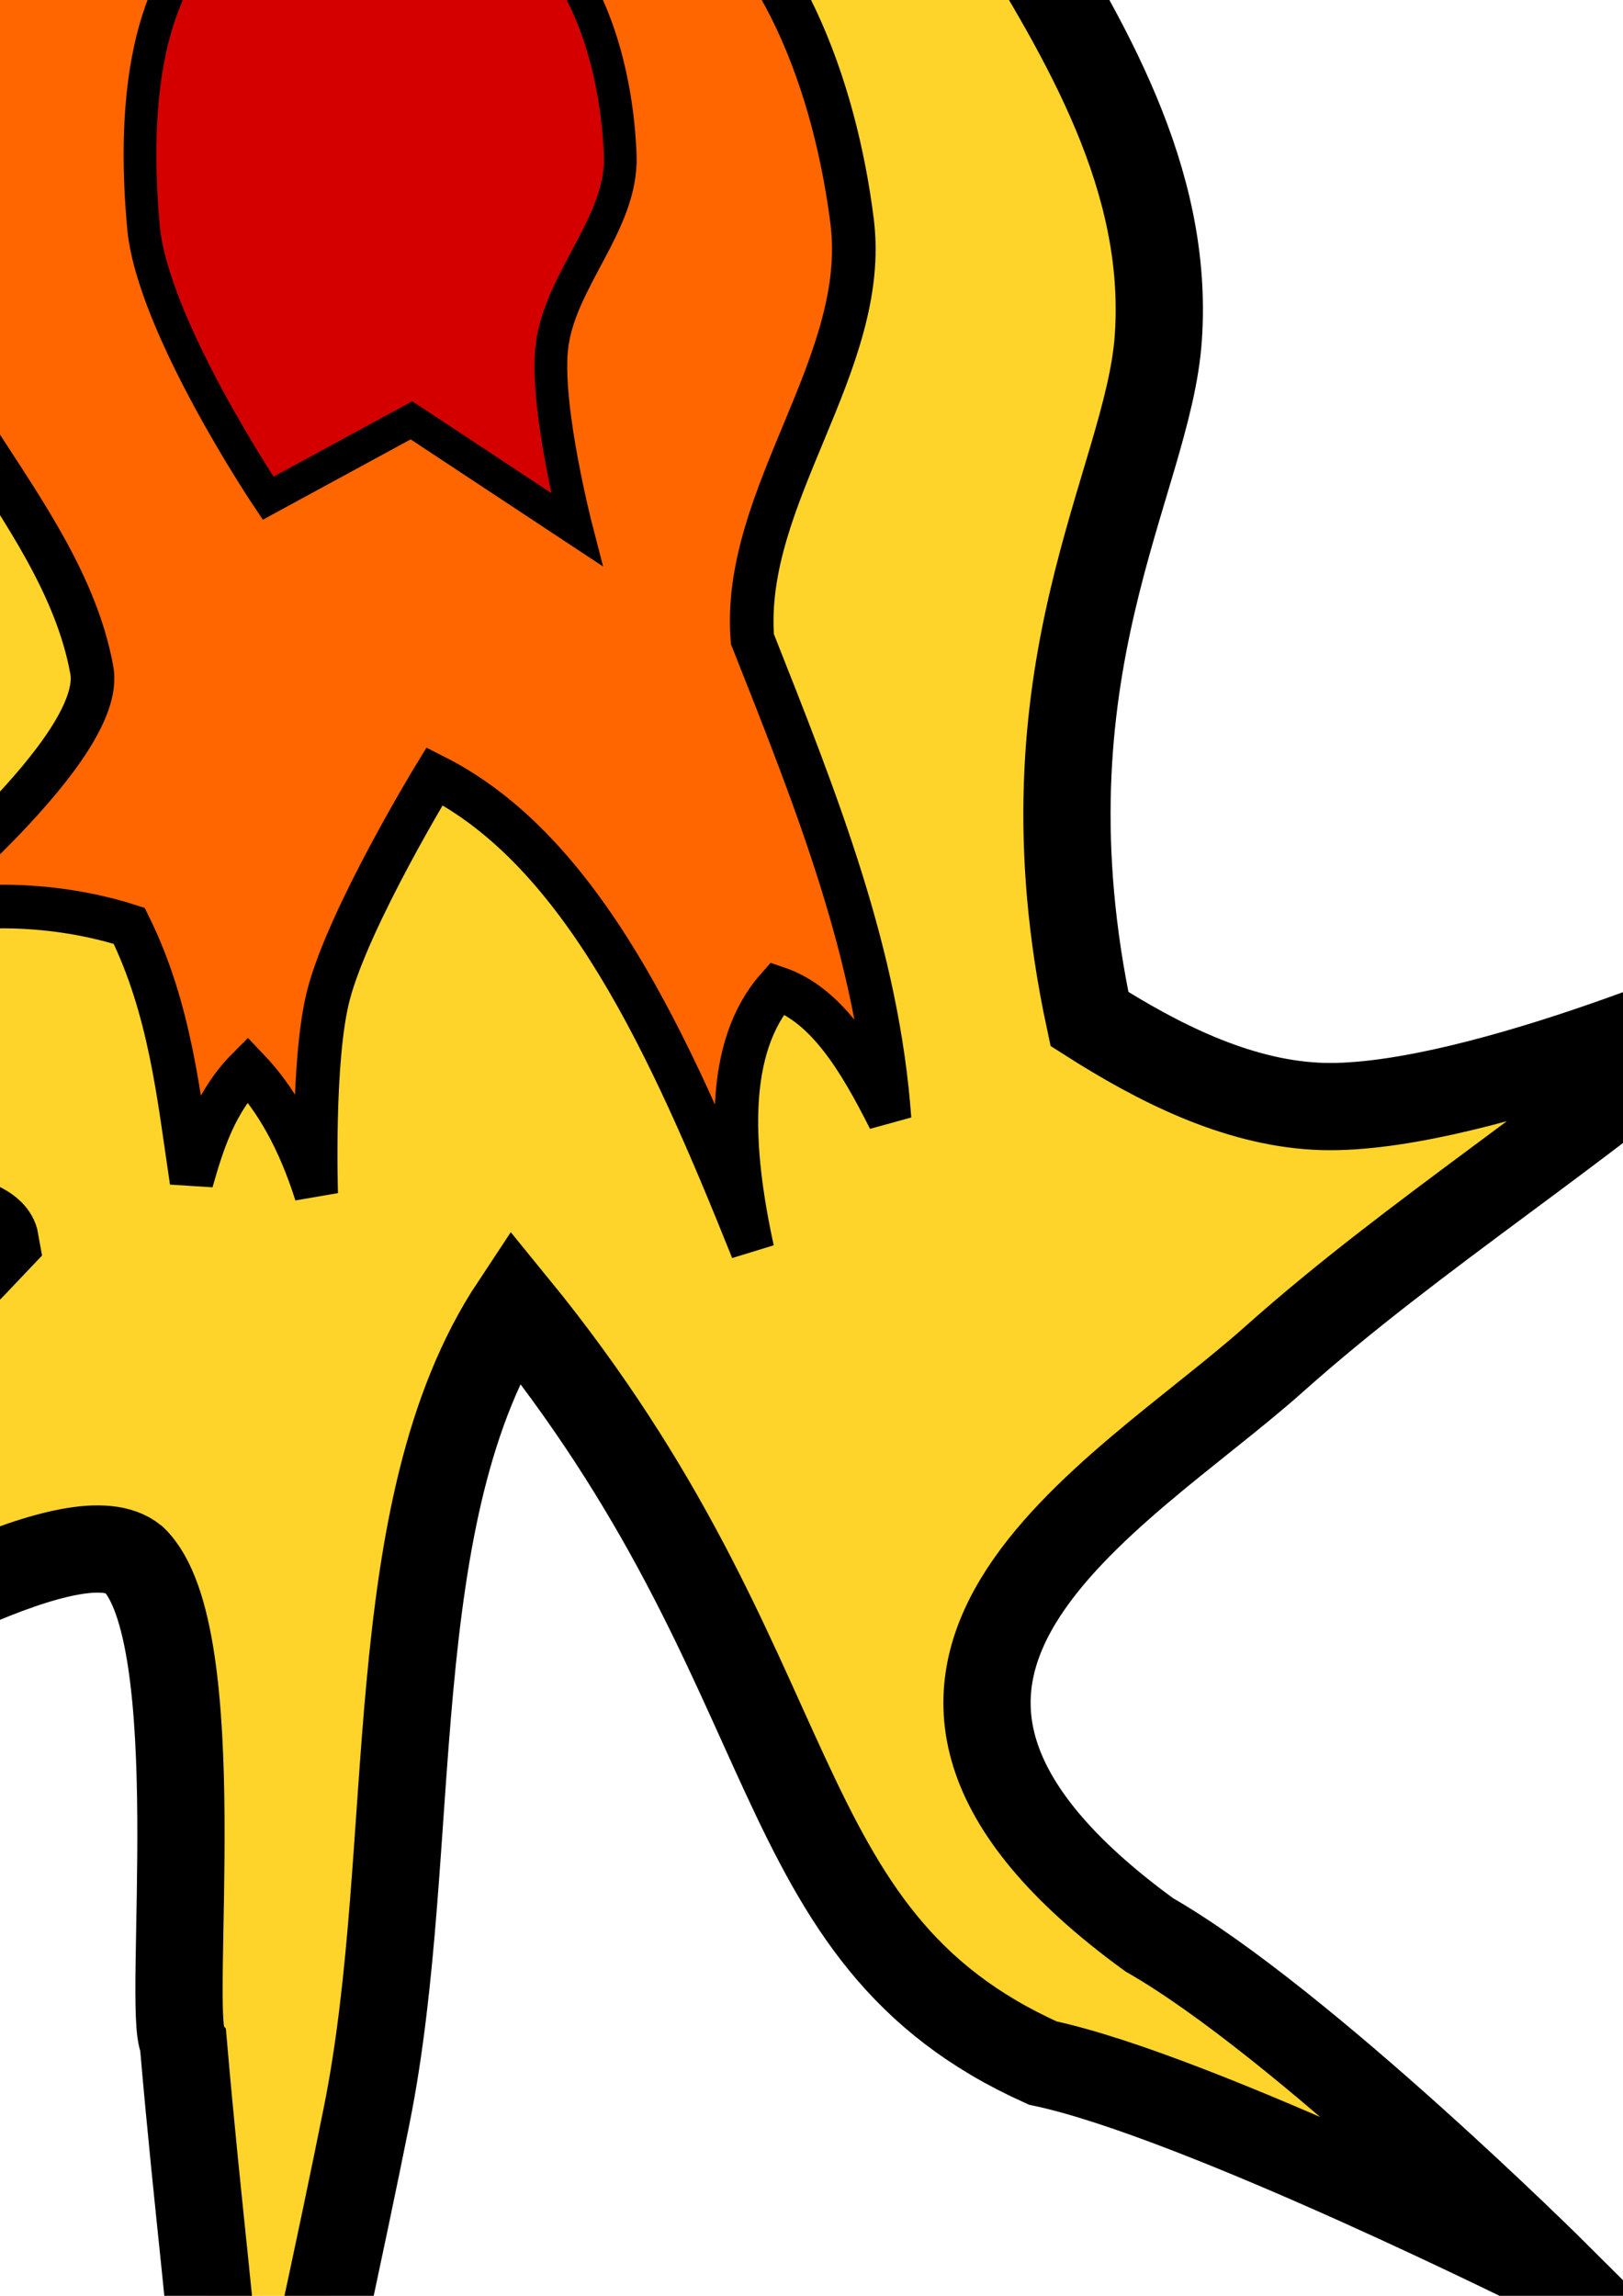 <?xml version="1.0" encoding="UTF-8" standalone="no"?>
<!-- Created with Inkscape (http://www.inkscape.org/) -->

<svg
   xmlns:dc="http://purl.org/dc/elements/1.1/"
   xmlns:cc="http://creativecommons.org/ns#"
   xmlns:rdf="http://www.w3.org/1999/02/22-rdf-syntax-ns#"
   xmlns:svg="http://www.w3.org/2000/svg"
   xmlns="http://www.w3.org/2000/svg"
   xmlns:sodipodi="http://sodipodi.sourceforge.net/DTD/sodipodi-0.dtd"
   xmlns:inkscape="http://www.inkscape.org/namespaces/inkscape"
   width="210mm"
   height="297mm"
   viewBox="0 0 744.094 1052.362"
   id="svg4818"
   version="1.1"
   inkscape:version="0.91 r13725"
   sodipodi:docname="Exhaust-Fire.svg"
   inkscape:export-filename="C:\`My General Stuff\Coding\Unity\Kinetic Astro Miner\kineticAstroMiner\Drawings\Exhaust-Fire.png"
   inkscape:export-xdpi="12.095238"
   inkscape:export-ydpi="12.095238">
  <defs
     id="defs4820" />
  <sodipodi:namedview
     id="base"
     pagecolor="#ffffff"
     bordercolor="#666666"
     borderopacity="1.0"
     inkscape:pageopacity="0.0"
     inkscape:pageshadow="2"
     inkscape:zoom="0.24748737"
     inkscape:cx="-2378.4573"
     inkscape:cy="-482.55898"
     inkscape:document-units="px"
     inkscape:current-layer="layer12"
     showgrid="false"
     inkscape:window-width="1920"
     inkscape:window-height="1018"
     inkscape:window-x="-8"
     inkscape:window-y="-8"
     inkscape:window-maximized="1" />
  <g
     inkscape:groupmode="layer"
     id="layer12"
     inkscape:label="Outer"
     style="display:inline">
    <path
       style="fill:#ffd42a;fill-rule:evenodd;stroke:#000000;stroke-width:40;stroke-linecap:butt;stroke-linejoin:miter;stroke-miterlimit:18;stroke-dasharray:none;stroke-opacity:1"
       d="m -20.684,-91.918 c -84.021,37.238 -121.738,92.45 -122.75,179.323 56.168,257.339 101.933,419.089 -182.903,291.678 18.719,56.691 84.474,109.415 142.948,142.871 54.185,31.003 177.54,25.439 181.261,47.109 -107.896,114.441 -274.54,246.502 -376.103,369.078 83.132,-35.325 390.074,-263.277 439.462,-223.448 35.18,33.953 15.123,207.349 22.763,221.139 14.158,164.068 28.395,200.935 8.972,378.415 0,0 52.083,-229.389 75.171,-344.702 24.683,-123.277 5.498,-277.15 67.711,-371.045 137.934,169.009 112.181,288.754 242.224,347.167 71.38,15.012 235.294,97.14 235.294,97.14 0,0 -116.509,-115.859 -186.439,-155.901 -165.096,-120.096 -14.159,-200.251 57.158,-263.853 64.957,-57.93 139.786,-104.162 213.617,-167.929 0,0 -127.289,55.492 -194.209,51.959 -37.093,-1.958 -72.671,-20.046 -104.017,-39.975 C 465.368,307.634 526.404,221.309 531.034,155.027 536.221,81.891 497.32,17.897 461.363,-40.715 421.188,-101.699 304.432,-114.929 240.794,-124.565 147.343,-145.48 59.084,-131.537 -20.684,-91.918 Z"
       id="path5366"
       inkscape:connector-curvature="0"
       sodipodi:nodetypes="cccacccccaccccscaccccc" />
    <path
       style="display:inline;fill:#ffd42a;fill-rule:evenodd;stroke:#000000;stroke-width:40;stroke-linecap:butt;stroke-linejoin:miter;stroke-miterlimit:18;stroke-dasharray:none;stroke-opacity:1"
       d="m -1647.781,-134.303 c -84.021,37.238 -121.737,92.45 -122.751,179.323 221.808,558.718 -205.76,408.821 -205.76,408.821 0,0 108.963,84.969 174.376,97.157 57.148,10.648 168.968,-45.99 172.69,-24.319 -90.753,128.727 -161.818,546.221 -161.818,546.221 0,0 175.789,-440.42 225.177,-400.591 35.18,33.953 15.123,207.349 22.763,221.139 -17.091,177.468 268.972,406.986 268.972,406.986 0,0 -138.244,-252.087 -133.4,-353.273 6.012,-125.58 -3.074,-274.292 59.139,-368.188 137.934,169.008 152.181,283.04 282.224,387.167 71.38,40.726 243.866,-85.717 243.866,-85.717 0,0 -147.938,66.998 -217.868,26.956 -96.525,-120.096 -74.159,-263.108 -2.842,-326.71 64.957,-57.93 319.331,112.071 319.331,112.071 0,0 -190.223,-166.896 -299.923,-228.042 -32.445,-18.084 -72.671,-20.046 -104.017,-39.975 -34.108,-159.474 26.928,-245.8 31.559,-312.082 5.187,-73.136 -33.714,-137.13 -69.671,-195.743 -40.175,-60.984 -156.931,-74.213 -220.569,-83.85 -93.451,-20.914 -181.71,-6.972 -261.478,32.647 z"
       id="path5366-4"
       inkscape:connector-curvature="0"
       sodipodi:nodetypes="cccacccccsccccscaccccc" />
    <path
       style="fill:#ff6600;fill-rule:evenodd;stroke:#000000;stroke-width:20;stroke-linecap:butt;stroke-linejoin:miter;stroke-miterlimit:4;stroke-dasharray:none;stroke-opacity:1"
       d="m -1607.854,-89.432 c 80.049,-51.818 202.875,-61.516 285.714,-14.286 53.292,30.384 75.906,102.301 85.714,162.857 9.685,59.796 -34.742,113.909 -29.552,179.307 30.061,75.83 89.748,179.101 95.182,254.345 -19.241,-11.435 -76.744,-62.455 -93.855,-86.264 -5.458,29.426 -25.574,79.986 -39.713,124.041 -37.692,-94.141 -19.452,-158.723 -87.125,-192.899 0,0 -26.763,64.507 -36.45,97.98 -10.761,37.187 -23.897,113.652 -23.897,113.652 0,0 -48.599,-87.859 -61.733,-101.59 -14.506,14.599 -37.836,112.038 -37.836,112.038 -15.084,1.371 -39.09,-135.865 -16.45,-177.752 -23.537,-7.571 -48.703,38.049 -91.082,50.666 7.551,-8.054 58.057,-126.576 51.716,-161.748 -13.847,-76.799 -78.072,-143.304 -72.062,-220.347 4.074,-52.231 27.449,-111.531 71.429,-140 z"
       id="path5368-3"
       inkscape:connector-curvature="0"
       sodipodi:nodetypes="aaacccccacccccsaa" />
    <path
       style="display:inline;fill:#d40000;fill-rule:evenodd;stroke:#000000;stroke-width:15;stroke-linecap:butt;stroke-linejoin:miter;stroke-miterlimit:4;stroke-dasharray:none;stroke-opacity:1"
       d="m -1525.6,-78.298 c 35.061,-27.843 96.516,-26.899 134.286,-2.857 33.813,21.523 47.072,69.946 48.571,110 1.172,31.305 -28.24,57.407 -31.429,88.572 -2.838,27.736 11.429,82.857 11.429,82.857 l -75.714,-50 -65.714,35.714 c 0,0 -53.018,-78.875 -57.143,-124.286 -4.357,-47.964 -2.001,-110.049 35.714,-140 z"
       id="path5370-9"
       inkscape:connector-curvature="0"
       sodipodi:nodetypes="aaaacccaa" />
    <path
       style="display:inline;fill:#ffd42a;fill-rule:evenodd;stroke:#000000;stroke-width:40;stroke-linecap:butt;stroke-linejoin:miter;stroke-miterlimit:18;stroke-dasharray:none;stroke-opacity:1"
       d="m -3233.561,-190.305 c -84.021,37.238 -121.737,92.45 -122.751,179.323 -31.624,563.997 -95.086,665.409 -163.333,772.476 0,0 120.877,-106.815 164.275,-171.544 34.192,-50.997 136.643,-140.944 140.365,-119.274 -58.428,154.991 -188.082,449.246 -188.082,449.246 0,0 220.235,-286.877 269.623,-247.047 35.18,33.953 -3.059,150.78 4.58,164.57 -17.091,177.468 -173.475,501.941 -173.475,501.941 0,0 279.959,-383.407 284.803,-484.593 6.012,-125.58 21.17,-237.927 83.383,-331.822 137.934,169.008 152.181,283.04 282.224,387.167 71.38,40.726 130.729,257.735 130.729,257.735 0,0 -34.8,-276.454 -104.731,-316.496 -96.525,-120.096 -74.159,-263.108 -2.842,-326.71 64.957,-57.93 258.722,281.776 258.722,281.776 0,0 -120.773,-298.3 -239.314,-397.747 -28.457,-23.873 -72.671,-20.046 -104.017,-39.975 -34.108,-159.474 26.928,-245.8 31.559,-312.082 5.187,-73.136 -33.714,-137.13 -69.671,-195.743 -40.175,-60.984 -156.931,-74.213 -220.569,-83.85 -93.451,-20.914 -181.71,-6.972 -261.478,32.647 z"
       id="path5366-4-4"
       inkscape:connector-curvature="0"
       sodipodi:nodetypes="cccscccccsccccscaccccc" />
    <path
       style="display:inline;fill:#ff6600;fill-rule:evenodd;stroke:#000000;stroke-width:20;stroke-linecap:butt;stroke-linejoin:miter;stroke-miterlimit:4;stroke-dasharray:none;stroke-opacity:1"
       d="m -3193.633,-145.434 c 80.049,-51.818 202.875,-61.516 285.714,-14.286 53.292,30.384 75.906,102.301 85.714,162.857 9.685,59.796 -34.742,113.909 -29.552,179.307 17.939,75.83 67.525,166.979 111.344,244.244 -19.241,-11.435 -64.622,-46.292 -110.017,-76.162 -13.479,27.822 12.935,96.577 16.856,144.244 -54.989,-56.664 -76.872,-112.095 -129.552,-178.757 l -24.328,91.919 c -11.181,42.245 -46.12,105.571 -46.12,105.571 0,0 -10.213,-126.244 -23.347,-139.975 -3.058,37.497 -74.353,162.242 -78.242,154.464 6.826,-18.547 -4.558,-193.338 -18.47,-201.996 -23.537,-7.571 -109.312,84.516 -151.691,97.133 7.551,-8.054 51.996,-177.083 45.655,-212.256 -13.847,-76.799 -21.373,-145.974 -5.392,-216.306 11.608,-51.087 27.449,-111.531 71.429,-140 z"
       id="path5368-3-3"
       inkscape:connector-curvature="0"
       sodipodi:nodetypes="aaacccccscccccsaa" />
    <path
       style="display:inline;fill:#d40000;fill-rule:evenodd;stroke:#000000;stroke-width:15;stroke-linecap:butt;stroke-linejoin:miter;stroke-miterlimit:4;stroke-dasharray:none;stroke-opacity:1"
       d="m -3111.379,-134.3 c 36.298,-26.21 95.491,-25.207 134.286,-2.857 36.287,20.905 56.292,68.354 60.693,110 3.316,31.372 -24.324,59.194 -27.388,90.592 -4.405,45.136 13.449,135.385 13.449,135.385 l -93.897,-104.548 c -24.395,34.387 -98.914,105.539 -154.608,134.709 22.053,3.15 26.638,-152.482 15.588,-217.22 -8.104,-47.475 9.989,-115.814 51.877,-146.061 z"
       id="path5370-9-5"
       inkscape:connector-curvature="0"
       sodipodi:nodetypes="aaaacccsa" />
    <path
       style="display:inline;fill:#ffd42a;fill-rule:evenodd;stroke:#000000;stroke-width:40;stroke-linecap:butt;stroke-linejoin:miter;stroke-miterlimit:18;stroke-dasharray:none;stroke-opacity:1"
       d="m -12.446,1842.311 c -84.021,37.238 -107.595,191.445 -108.608,278.318 55.616,337.171 -153.194,465.362 -230.003,594.689 0,0 187.547,-56.308 230.945,-121.036 34.192,-50.997 122.501,-112.66 126.223,-90.989 -58.429,154.991 -190.102,487.632 -190.102,487.632 0,0 222.256,-325.263 271.644,-285.433 35.18,33.953 -3.059,150.78 4.58,164.57 -17.091,177.468 -11.851,283.748 -11.851,283.748 0,0 126.415,-219.762 131.26,-320.948 6.012,-125.58 13.088,-183.379 75.302,-277.274 137.934,169.008 73.389,159.801 161.006,269.99 71.38,40.726 159.013,338.547 159.013,338.547 0,0 -0.455,-326.962 -64.325,-397.308 -29.855,-87.771 -27.692,-89.361 43.625,-152.964 64.957,-57.93 232.458,287.837 232.458,287.837 0,0 -73.74,-241.793 -128.197,-355.321 -44.977,-93.763 -151.463,-193.793 -162.606,-266.249 -34.108,-159.474 -29.64,-148.825 -25.01,-215.107 5.187,-73.136 2.651,-112.887 -33.306,-171.499 -40.175,-60.984 -156.931,-74.213 -220.569,-83.85 -93.451,-20.914 -181.71,-6.972 -261.478,32.647 z"
       id="path5366-4-4-3"
       inkscape:connector-curvature="0"
       sodipodi:nodetypes="cccscccccsccccscaccccc" />
    <path
       style="display:inline;fill:#ff6600;fill-rule:evenodd;stroke:#000000;stroke-width:20;stroke-linecap:butt;stroke-linejoin:miter;stroke-miterlimit:4;stroke-dasharray:none;stroke-opacity:1"
       d="m 27.482,1887.181 c 76.22,-57.302 205.714,-66.179 285.714,-14.286 50.666,32.865 56.007,109.278 65.511,168.918 9.101,57.112 -14.539,107.848 -9.349,173.246 17.939,75.83 39.24,128.594 83.06,205.858 -19.241,-11.435 -60.581,-48.313 -105.977,-78.183 -13.479,27.822 6.874,94.557 10.795,142.223 -54.989,-56.664 -58.689,-110.074 -111.369,-176.737 l -4.125,87.878 c -2.049,43.652 -33.999,89.408 -33.999,89.408 0,0 -20.314,-132.305 -33.449,-146.036 -3.058,37.497 -72.333,135.978 -76.222,128.2 6.826,-18.547 9.585,-128.688 -4.328,-137.346 -23.537,-7.571 -72.947,72.395 -115.326,85.011 7.551,-8.054 23.712,-140.718 17.371,-175.89 -13.847,-76.799 -33.045,-119.501 -27.616,-179.941 5.435,-60.505 10.75,-135.82 59.307,-172.325 z"
       id="path5368-3-3-4"
       inkscape:connector-curvature="0"
       sodipodi:nodetypes="aaacccccscccccsaa" />
    <path
       style="display:inline;fill:#d40000;fill-rule:evenodd;stroke:#000000;stroke-width:15;stroke-linecap:butt;stroke-linejoin:miter;stroke-miterlimit:4;stroke-dasharray:none;stroke-opacity:1"
       d="m 136,1890.234 c 28.581,-18.423 73.93,-16.045 101.961,3.204 24.366,16.732 30.546,52.414 34.429,81.716 3.647,27.516 -7.779,54.968 -11.226,82.511 -3.199,25.566 -8.774,76.796 -8.774,76.796 l -77.735,-92.427 c -24.395,34.387 -72.65,48.971 -108.141,72.08 0,0 40.78,-63.588 29.73,-128.327 -8.104,-47.474 10.759,-76.863 39.755,-95.553 z"
       id="path5370-9-5-8"
       inkscape:connector-curvature="0"
       sodipodi:nodetypes="aaaacccsa" />
    <path
       style="display:inline;fill:#ffd42a;fill-rule:evenodd;stroke:#000000;stroke-width:40;stroke-linecap:butt;stroke-linejoin:miter;stroke-miterlimit:18;stroke-dasharray:none;stroke-opacity:1"
       d="m -1576.91,1607.767 c -84.021,37.238 -121.737,92.45 -122.751,179.323 221.808,558.718 -398.533,110.138 -398.533,110.138 0,0 172.239,216.516 287.64,287.766 75.372,46.536 248.478,62.084 252.2,83.755 -90.753,128.727 -198.961,683.364 -198.961,683.364 0,0 254.36,-483.277 303.748,-443.448 35.18,33.953 9.409,154.492 17.049,168.282 -17.091,177.468 59.511,426.167 59.511,426.167 0,0 79.948,-304.615 84.793,-405.801 6.012,-125.58 22.395,-130.707 63.18,-238.888 175.241,244.969 195.385,343.268 275.572,580.252 19.955,-95.981 3.929,-245.504 -68.365,-429.633 -23.794,-132.218 -21.631,-222.702 49.686,-286.304 64.957,-57.93 190.032,-1.066 190.032,-1.066 0,0 -109.797,-83.253 -170.624,-114.904 -32.951,-17.146 -72.671,-20.046 -104.017,-39.975 -34.108,-159.474 26.928,-245.8 31.559,-312.082 5.187,-73.136 -33.714,-137.13 -69.671,-195.743 -40.175,-60.984 -156.931,-74.213 -220.569,-83.85 -93.451,-20.914 -181.71,-6.972 -261.478,32.647 z"
       id="path5366-4-1"
       inkscape:connector-curvature="0"
       sodipodi:nodetypes="cccacccccscccscaccccc" />
    <path
       style="display:inline;fill:#ff6600;fill-rule:evenodd;stroke:#000000;stroke-width:20;stroke-linecap:butt;stroke-linejoin:miter;stroke-miterlimit:4;stroke-dasharray:none;stroke-opacity:1"
       d="m -1536.983,1652.638 c 80.049,-51.818 202.875,-61.516 285.714,-14.286 53.292,30.384 73.499,102.74 85.714,162.857 13.275,65.333 -21.885,133.909 -16.695,199.307 10.061,75.83 34.034,150.53 82.325,234.345 -26.384,-12.864 -96.744,-101.026 -113.855,-124.835 -5.458,29.426 7.283,144.272 -6.856,188.326 -37.692,-94.141 -58.023,-145.866 -99.983,-218.613 0,0 -26.455,78.051 -36.45,117.98 -10.194,40.724 -23.897,123.652 -23.897,123.652 0,0 -22.884,-172.144 -36.019,-185.875 -14.506,14.599 -84.979,227.752 -84.979,227.752 6.5,-62.914 24.5,-241.579 26.408,-283.466 -23.537,-7.571 -65.846,53.764 -108.225,66.38 7.551,-8.054 53.772,-98.004 47.43,-133.177 -13.847,-76.799 -78.072,-143.304 -72.062,-220.347 4.074,-52.231 27.449,-111.531 71.429,-140 z"
       id="path5368-3-30"
       inkscape:connector-curvature="0"
       sodipodi:nodetypes="aaacccccacccccsaa" />
    <path
       style="display:inline;fill:#d40000;fill-rule:evenodd;stroke:#000000;stroke-width:15;stroke-linecap:butt;stroke-linejoin:miter;stroke-miterlimit:4;stroke-dasharray:none;stroke-opacity:1"
       d="m -1454.729,1663.772 c 40.011,-26.706 102.537,-26.755 144.286,-2.857 38.857,22.242 62.847,72.463 65.714,117.143 2.203,34.327 -34.926,61.51 -38.572,95.714 -4.455,41.803 21.429,124.286 21.429,124.286 l -100,-81.429 -71.429,60 c 0,0 -81.787,-108.969 -82.857,-172.857 -0.854,-50.954 19.042,-111.708 61.429,-140 z"
       id="path5370-9-55"
       inkscape:connector-curvature="0"
       sodipodi:nodetypes="aaaacccaa" />
  </g>
  <g
     inkscape:groupmode="layer"
     id="layer11"
     inkscape:label="BluePart">
    <path
       style="fill:#ff6600;fill-rule:evenodd;stroke:#000000;stroke-width:20;stroke-linecap:butt;stroke-linejoin:miter;stroke-miterlimit:4;stroke-dasharray:none;stroke-opacity:1"
       d="m 19.243,-47.047 c 80.049,-51.818 202.875,-61.516 285.714,-14.286 53.292,30.384 78.064,101.991 85.714,162.857 8.181,65.092 -50.904,126.03 -45.714,191.429 30.061,75.83 57.423,144.756 62.857,220 -13.862,-27.57 -28.921,-52.38 -51.429,-60 -23.967,27.112 -21.708,72.893 -11.429,120 -37.692,-94.141 -78.041,-182.967 -145.714,-217.143 0,0 -39.142,64.162 -48.571,100 -7.77,29.531 -5.714,91.429 -5.714,91.429 -7.747,-24.506 -18.294,-43.412 -31.429,-57.143 C 99.023,504.695 93.053,522.953 87.815,541.524 81.923,502.113 78.055,462.5 59.243,424.381 35.706,416.811 -5.622,409.903 -48.001,422.519 c 7.551,-8.054 96.443,-80.109 90.102,-115.281 C 28.254,230.44 -54.419,170.958 -52.185,92.953 -50.685,40.585 -24.736,-18.578 19.243,-47.047 Z"
       id="path5368"
       inkscape:connector-curvature="0"
       sodipodi:nodetypes="aaacccccacccccsaa" />
  </g>
  <g
     inkscape:label="Centre"
     inkscape:groupmode="layer"
     id="layer1"
     style="display:inline">
    <path
       style="fill:#d40000;fill-rule:evenodd;stroke:#000000;stroke-width:15;stroke-linecap:butt;stroke-linejoin:miter;stroke-miterlimit:4;stroke-dasharray:none;stroke-opacity:1"
       d="m 101.497,-35.913 c 35.061,-27.843 96.516,-26.899 134.286,-2.857 33.813,21.523 47.072,69.946 48.571,110 1.172,31.305 -28.24,57.407 -31.429,88.571 -2.838,27.736 11.429,82.857 11.429,82.857 l -75.714,-50 -65.714,35.714 c 0,0 -53.018,-78.875 -57.143,-124.286 C 61.426,56.123 63.782,-5.963 101.497,-35.913 Z"
       id="path5370"
       inkscape:connector-curvature="0"
       sodipodi:nodetypes="aaaacccaa" />
  </g>
</svg>
